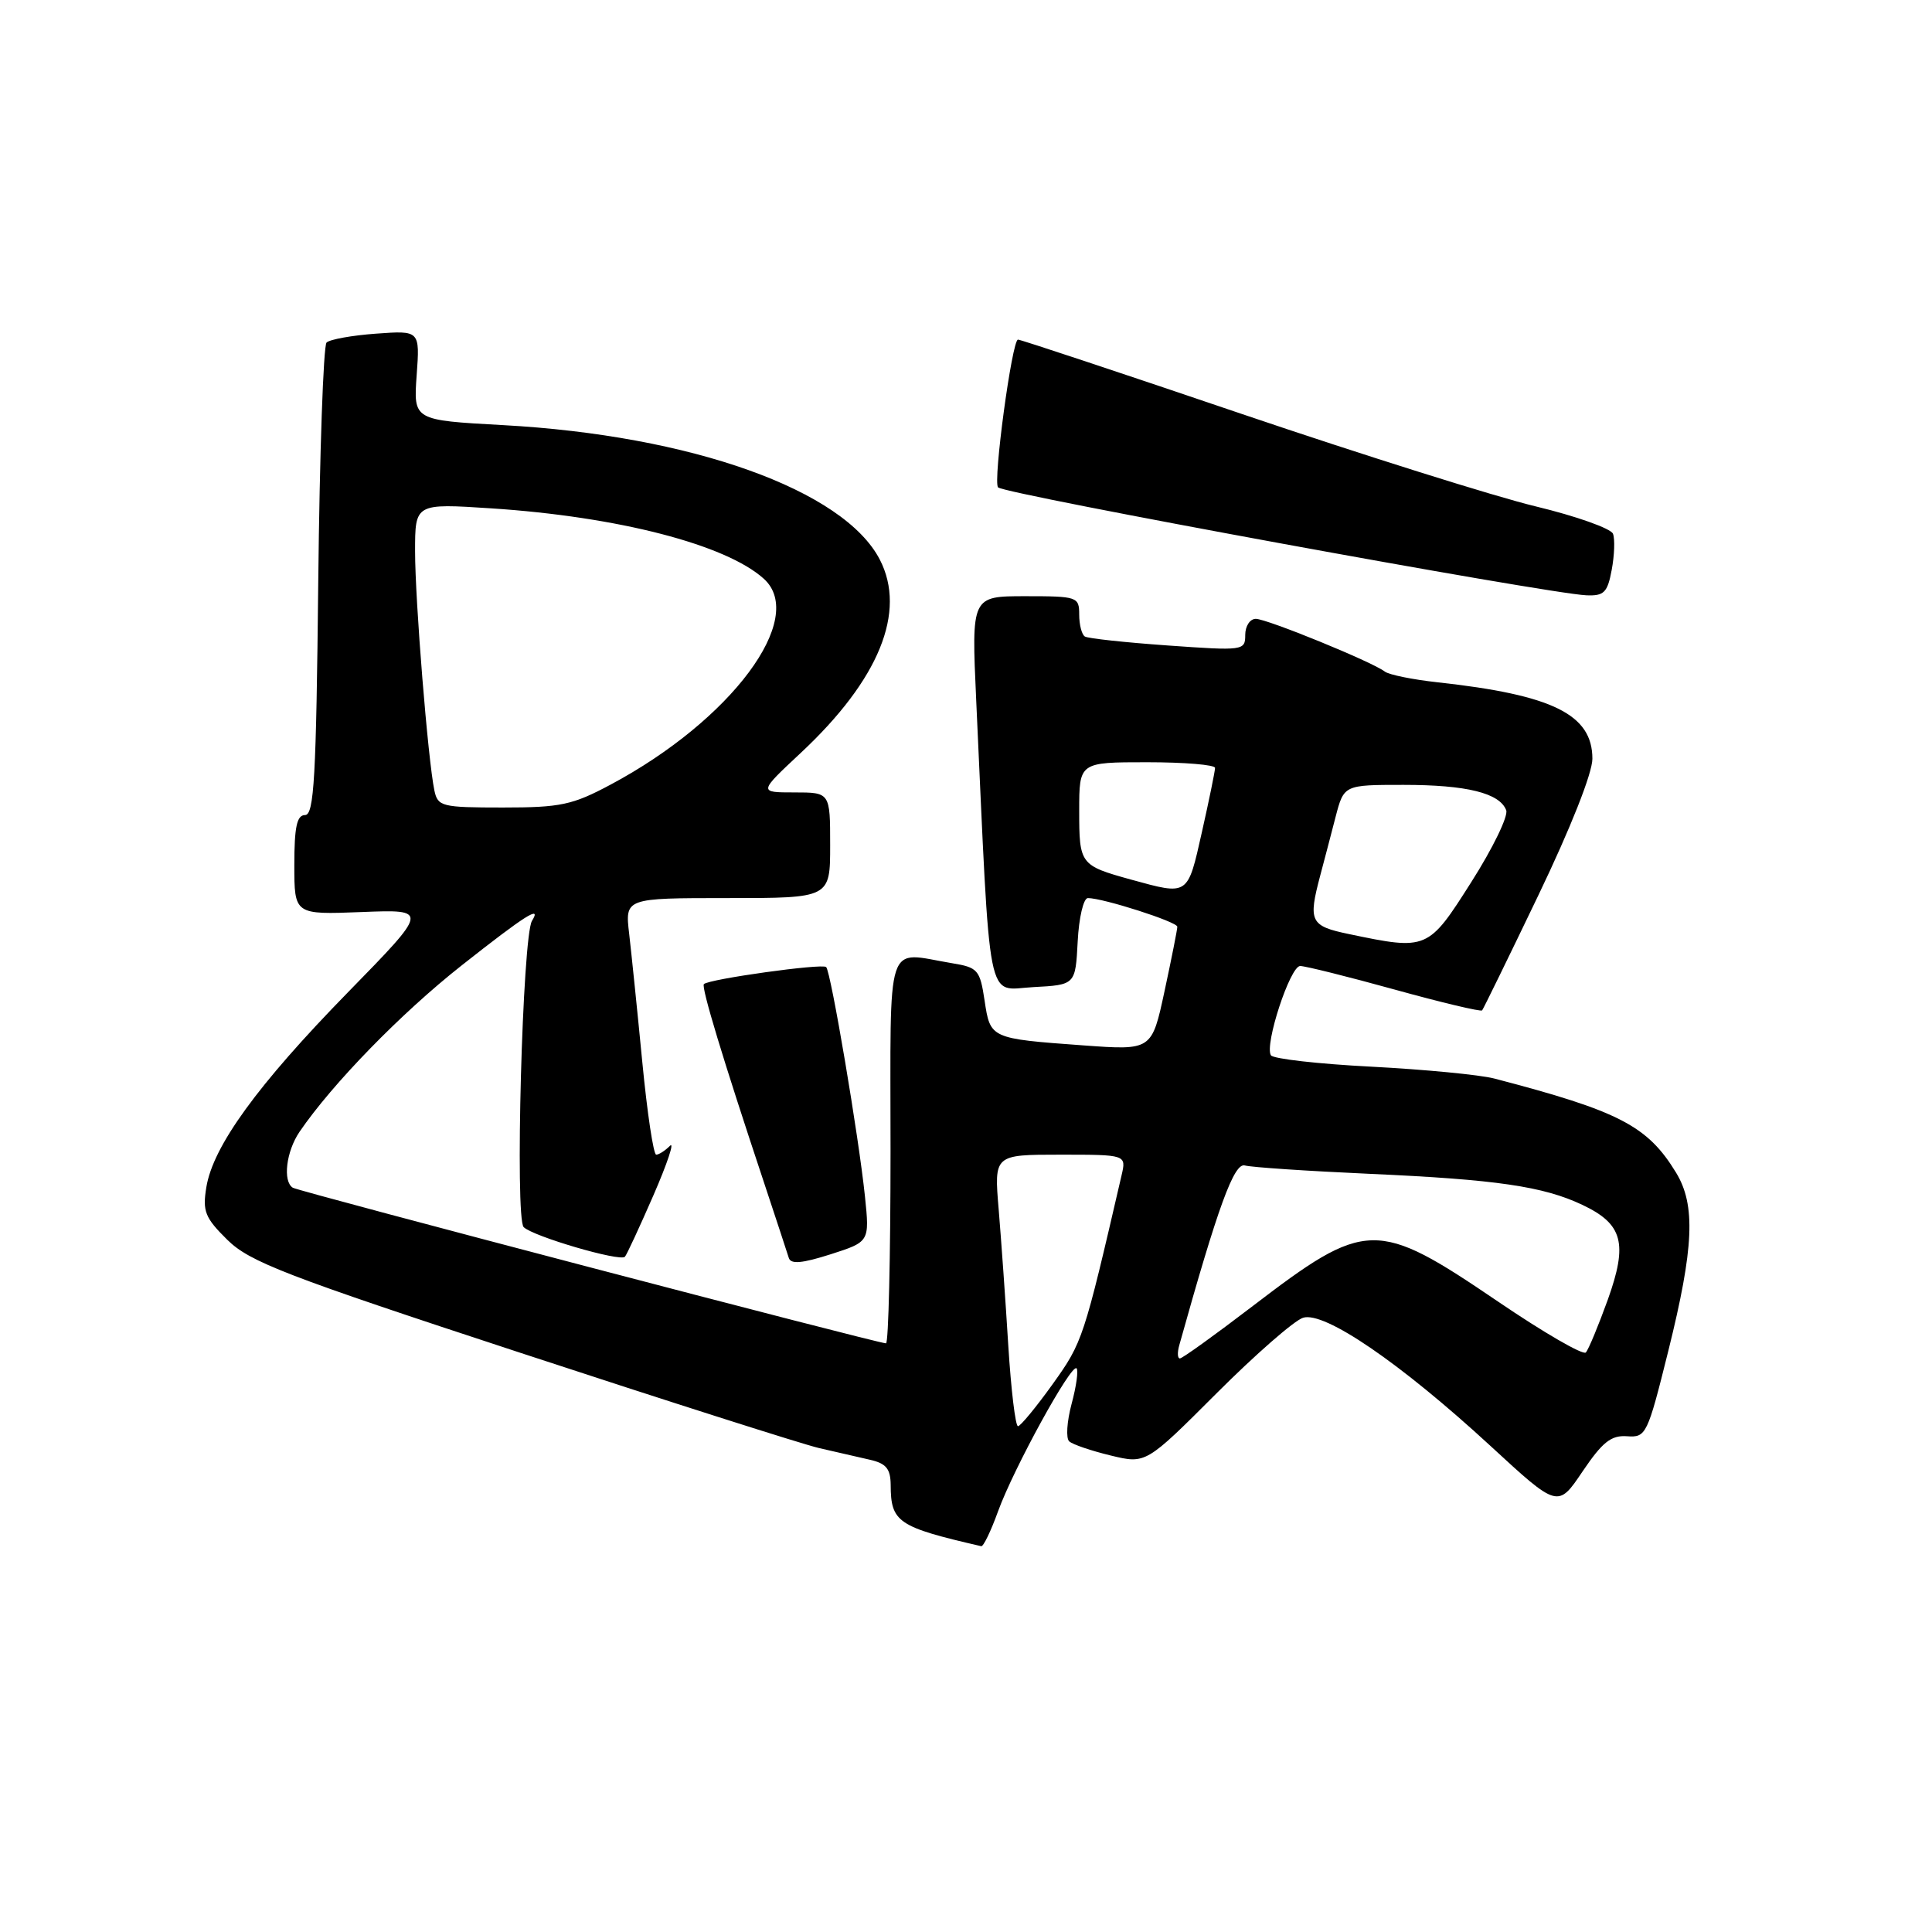 <?xml version="1.0" encoding="UTF-8" standalone="no"?>
<!DOCTYPE svg PUBLIC "-//W3C//DTD SVG 1.1//EN" "http://www.w3.org/Graphics/SVG/1.1/DTD/svg11.dtd" >
<svg xmlns="http://www.w3.org/2000/svg" xmlns:xlink="http://www.w3.org/1999/xlink" version="1.1" viewBox="0 0 256 256">
 <g >
 <path fill="currentColor"
d=" M 132.25 200.25 C 134.32 194.55 141.96 180.63 142.65 181.31 C 142.91 181.58 142.62 183.70 141.99 186.03 C 141.37 188.35 141.22 190.59 141.68 190.99 C 142.13 191.40 144.60 192.24 147.17 192.86 C 151.83 193.99 151.83 193.99 161.19 184.63 C 166.33 179.49 171.49 174.98 172.66 174.61 C 175.48 173.71 185.58 180.62 197.47 191.57 C 206.43 199.83 206.43 199.83 209.70 194.97 C 212.34 191.07 213.48 190.16 215.59 190.31 C 218.12 190.49 218.29 190.13 221.06 179.00 C 224.46 165.32 224.71 159.67 222.08 155.37 C 218.31 149.18 214.53 147.22 198.00 142.91 C 196.07 142.41 188.75 141.71 181.71 141.34 C 174.68 140.98 168.69 140.30 168.40 139.83 C 167.53 138.43 170.95 128.00 172.28 128.00 C 172.95 128.00 178.58 129.40 184.79 131.12 C 191.00 132.84 196.22 134.08 196.39 133.88 C 196.56 133.67 199.92 126.80 203.85 118.61 C 208.11 109.74 211.00 102.44 211.00 100.54 C 211.00 94.67 205.74 92.08 190.50 90.41 C 187.20 90.05 184.05 89.41 183.50 88.99 C 181.81 87.69 167.87 82.00 166.40 82.00 C 165.63 82.00 165.00 82.96 165.00 84.13 C 165.00 86.21 164.77 86.24 154.75 85.53 C 149.11 85.13 144.16 84.60 143.75 84.34 C 143.34 84.09 143.00 82.78 143.00 81.44 C 143.00 79.08 142.76 79.00 135.86 79.00 C 128.72 79.00 128.72 79.00 129.35 92.75 C 131.27 134.38 130.63 131.13 136.89 130.80 C 142.50 130.50 142.50 130.50 142.80 124.75 C 142.96 121.59 143.57 119.00 144.15 119.00 C 146.17 119.00 156.00 122.15 156.00 122.80 C 156.00 123.16 155.24 126.99 154.31 131.32 C 152.62 139.18 152.62 139.18 143.56 138.52 C 131.20 137.62 131.22 137.62 130.46 132.56 C 129.85 128.51 129.57 128.19 126.15 127.63 C 117.21 126.15 118.00 123.74 118.00 152.50 C 118.00 166.53 117.73 178.00 117.40 178.00 C 116.30 178.00 39.61 157.88 38.80 157.38 C 37.44 156.54 37.92 152.57 39.69 149.97 C 44.03 143.61 53.15 134.25 61.15 127.94 C 69.63 121.25 71.83 119.86 70.49 122.02 C 69.23 124.06 68.21 161.44 69.39 162.60 C 70.63 163.83 82.13 167.20 82.80 166.53 C 83.03 166.30 84.73 162.63 86.58 158.39 C 88.43 154.14 89.41 151.19 88.77 151.83 C 88.13 152.47 87.31 153.00 86.95 153.00 C 86.59 153.00 85.76 147.49 85.11 140.75 C 84.46 134.01 83.67 126.36 83.37 123.75 C 82.81 119.00 82.81 119.00 96.41 119.00 C 110.00 119.00 110.00 119.00 110.00 112.00 C 110.00 105.00 110.00 105.00 105.25 105.00 C 100.50 105.00 100.50 105.00 106.12 99.75 C 116.48 90.06 120.15 81.07 116.58 74.15 C 111.80 64.91 91.58 57.69 66.64 56.33 C 54.78 55.68 54.78 55.68 55.21 49.73 C 55.64 43.79 55.64 43.79 49.84 44.21 C 46.65 44.44 43.70 44.97 43.27 45.39 C 42.85 45.82 42.35 60.08 42.17 77.08 C 41.90 103.01 41.62 108.00 40.42 108.00 C 39.34 108.00 39.00 109.56 39.00 114.60 C 39.00 121.20 39.00 121.20 47.92 120.85 C 56.84 120.50 56.84 120.50 46.09 131.50 C 34.12 143.75 28.22 151.88 27.34 157.32 C 26.82 160.50 27.16 161.36 30.12 164.28 C 33.09 167.21 37.81 169.03 69.00 179.27 C 88.53 185.69 106.30 191.35 108.50 191.87 C 110.70 192.38 113.74 193.08 115.25 193.42 C 117.42 193.91 118.00 194.61 118.02 196.77 C 118.04 201.71 118.96 202.33 130.02 204.88 C 130.30 204.95 131.31 202.86 132.25 200.25 Z  M 114.61 158.52 C 113.79 150.62 110.10 128.76 109.47 128.14 C 108.97 127.63 93.93 129.73 93.27 130.40 C 92.89 130.77 95.80 140.37 101.17 156.50 C 102.81 161.45 104.32 166.03 104.52 166.68 C 104.79 167.54 106.26 167.41 110.06 166.20 C 115.23 164.54 115.23 164.54 114.61 158.52 Z  M 213.56 75.51 C 213.92 73.59 214.00 71.44 213.73 70.73 C 213.46 70.03 208.85 68.39 203.49 67.10 C 198.13 65.81 180.64 60.31 164.63 54.88 C 148.62 49.44 135.24 45.00 134.89 45.00 C 134.10 45.00 131.55 63.88 132.25 64.58 C 133.14 65.48 204.93 78.64 210.20 78.88 C 212.54 78.98 213.00 78.52 213.56 75.51 Z  M 133.60 178.25 C 133.24 172.34 132.66 164.24 132.33 160.25 C 131.72 153.00 131.72 153.00 140.49 153.00 C 149.25 153.00 149.25 153.00 148.61 155.75 C 143.60 177.41 143.45 177.86 139.50 183.38 C 137.30 186.45 135.22 188.97 134.89 188.98 C 134.55 188.99 133.97 184.16 133.60 178.25 Z  M 156.26 178.25 C 161.39 159.87 163.52 154.03 164.95 154.43 C 165.80 154.67 173.25 155.17 181.50 155.54 C 198.27 156.29 204.50 157.20 209.67 159.65 C 215.04 162.19 215.72 164.74 213.04 172.22 C 211.79 175.67 210.49 178.82 210.13 179.21 C 209.77 179.60 204.53 176.57 198.49 172.46 C 182.36 161.51 181.06 161.54 165.86 173.16 C 160.94 176.92 156.66 180.00 156.34 180.00 C 156.02 180.00 155.99 179.21 156.26 178.25 Z  M 178.75 123.77 C 173.60 122.70 173.32 122.11 174.94 116.00 C 175.45 114.08 176.37 110.59 176.97 108.25 C 178.08 104.00 178.08 104.00 185.97 104.00 C 194.34 104.00 198.71 105.08 199.58 107.36 C 199.88 108.12 197.80 112.41 194.96 116.87 C 189.24 125.89 189.12 125.94 178.75 123.77 Z  M 149.87 116.55 C 143.12 114.68 143.00 114.53 143.00 107.44 C 143.00 101.00 143.00 101.00 152.00 101.00 C 156.95 101.00 161.00 101.34 161.00 101.75 C 161.00 102.16 160.22 105.99 159.26 110.25 C 157.35 118.76 157.51 118.65 149.87 116.55 Z  M 57.56 104.75 C 56.71 100.72 55.00 79.56 55.00 73.05 C 55.00 66.70 55.00 66.70 65.10 67.36 C 81.90 68.46 96.20 72.16 101.21 76.69 C 106.98 81.91 96.90 95.44 80.90 103.97 C 75.85 106.67 74.27 107.00 66.63 107.00 C 58.53 107.00 58.01 106.87 57.56 104.75 Z "/>
</g>
</svg>